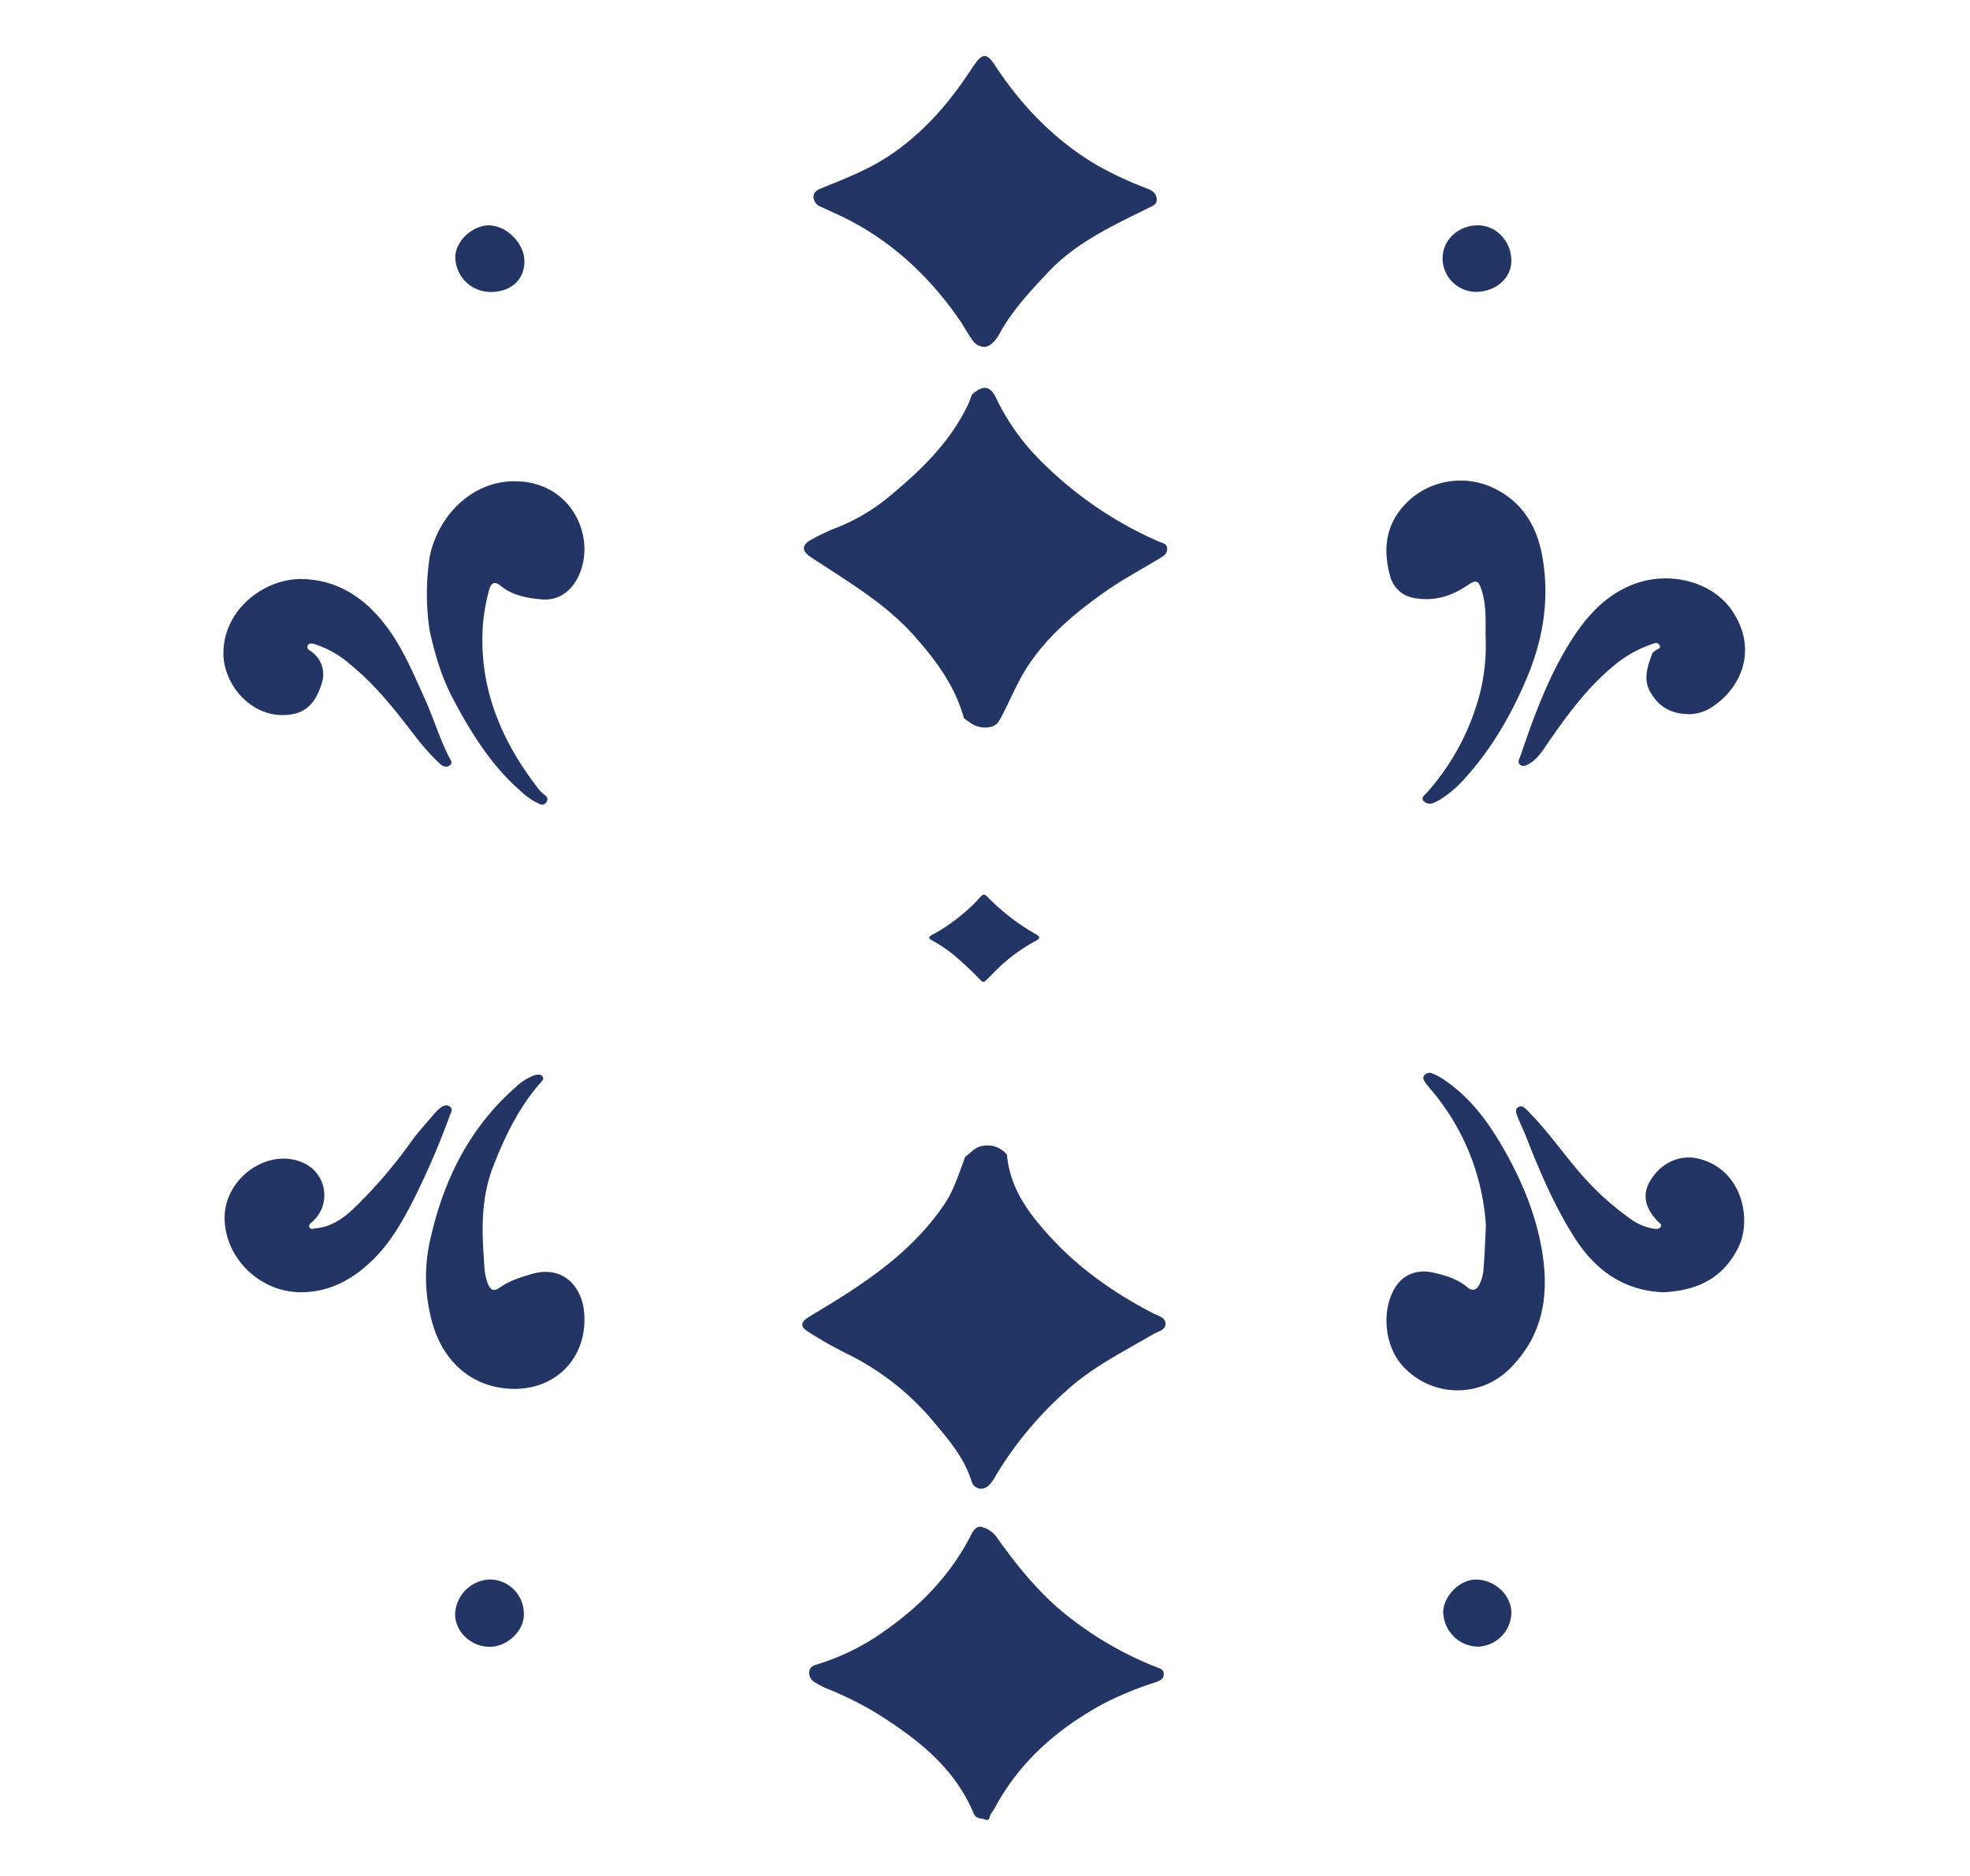 <svg id="Layer_1" data-name="Layer 1" xmlns="http://www.w3.org/2000/svg" viewBox="0 0 595.28 566.93"><defs><style>.cls-1{fill:#233565;}</style></defs><path class="cls-1" d="M291.68,349.57c1.53-1,2.62-2.57,4.45-3.08a7.62,7.62,0,0,1,8.14,2.46c.91,10.19,6.58,17.8,13.22,25,8.85,9.6,19.32,16.91,30.84,22.88,1.49.78,3.79,1.23,3.86,3.19s-2.34,2.38-3.78,3.23c-8.52,5-17.44,9.42-25,16a110.7,110.7,0,0,0-21.91,25.7c-.92,1.49-1.66,3.13-3.08,4.25a3,3,0,0,1-4.75-1.27c-2.09-6.94-6.59-12.36-11.12-17.73A79.8,79.8,0,0,0,255.7,409a123.26,123.26,0,0,1-11.34-6.44c-2.77-1.69-2.46-3.08.34-4.75,15.38-9.19,30.5-18.7,40.78-34.06C288.42,359.35,289.81,354.38,291.68,349.57Z"/><path class="cls-1" d="M301.34,218.59c-1.65,1.75-5.4,1.6-7.66.16-.83-.53-1.61-1.13-2.41-1.7-2.64-9.64-8.39-17.4-14.88-24.75-7.73-8.73-17.44-14.87-27.09-21.11-1.47-1-3-1.92-4.41-2.91-2.7-1.85-2.65-3.62.27-5.19a60.78,60.78,0,0,1,7.52-3.57,58.07,58.07,0,0,0,17-10.29c9.31-7.76,17.84-16.2,23.05-27.42.46-1,.65-2.31,1.41-2.94,2.77-2.3,5-2.49,6.81,1.33a68.36,68.36,0,0,0,13.46,19,115.74,115.74,0,0,0,35.75,24.47c1.05.47,2.52.55,2.53,2.16s-1.17,2.25-2.28,2.92c-5.38,3.27-11,6.23-16.13,9.84-9.58,6.72-18.54,14.15-24.75,24.38C306.54,207.9,302.86,217,301.34,218.59Z"/><path class="cls-1" d="M296.07,461.36a7.75,7.75,0,0,1,5.23,3.39c5.39,7.55,11.18,14.81,18.16,21A105,105,0,0,0,349,503.65c1.18.49,2.73.69,2.66,2.37s-1.54,2-2.73,2.46a100.57,100.57,0,0,0-15.64,6.46c-13.43,7.36-24.72,17-32.22,30.58a16.75,16.75,0,0,1-1.61,2.59c-.53.64-.28,2.31-1.6,1.81s-2.94-.13-3.69-1.95c-5.61-13.52-16.48-22.05-28.33-29.62a102,102,0,0,0-15.87-8,24.8,24.8,0,0,1-3.69-1.91,3.22,3.22,0,0,1-1.75-3.22c.18-1.52,1.38-1.94,2.51-2.27a69.86,69.86,0,0,0,20.52-10.24c10.84-7.62,19.84-16.95,25.89-28.88C294.09,462.66,294.7,461.57,296.07,461.36Z"/><path class="cls-1" d="M297.75,104.84a4.52,4.52,0,0,1-4-2.19c-1.41-1.94-2.51-4.11-3.88-6.08C280,82.36,267.55,71.15,251.58,64.12c-1.19-.53-2.36-1.09-3.53-1.63a3.37,3.37,0,0,1-2.24-2.94c0-1.54,1.18-2.17,2.43-2.68,6.87-2.78,13.78-5.44,20-9.52,10.45-6.81,18.41-16,25.18-26.3.21-.31.4-.63.61-.94,2.9-4.17,4.05-4.27,6.72-.22,8,12.17,17.91,22.4,30.48,29.89a108.8,108.8,0,0,0,15.59,7.27c1.53.6,2.62,1.45,2.72,3.13s-1.41,2.13-2.66,2.75c-10.69,5.31-21.59,10.27-30,19.18-5.42,5.73-10.79,11.46-14.68,18.42C301.12,102.5,299.7,104.44,297.75,104.84Z"/><path class="cls-1" d="M448.9,192.14c0-4.53.23-9.1-1.11-13.51-1.08-3.52-1.72-3.5-4.68-1.53-4.72,3.16-10,4.69-15.74,3.64a9,9,0,0,1-7.4-7c-2.48-9.2-.63-17.25,6.94-23.49a23.23,23.23,0,0,1,25.28-2.33c8.52,4.48,12.56,12,14,21.09,2,12.18.1,24-4.58,35.29s-10.85,22.07-19.27,31.26a33.81,33.81,0,0,1-7.19,6.09,17.38,17.38,0,0,1-1.72.88,2.72,2.72,0,0,1-3.31-.49c-.83-1,.42-1.82,1.07-2.53a72.26,72.26,0,0,0,16.21-30.8A59.81,59.81,0,0,0,448.9,192.14Z"/><path class="cls-1" d="M449,370.4a70,70,0,0,0-16.21-40.63c-.7-.85-1.44-1.69-2.07-2.6-.46-.66-1-1.4-.27-2.26a2,2,0,0,1,2.31-.52,17.73,17.73,0,0,1,3.64,1.95c7.8,5.26,13.26,12.63,17.83,20.62,5.52,9.64,9.81,19.8,11.7,30.87,2.26,13.3.45,25.52-9.44,35.52a22.33,22.33,0,0,1-32.28-.16c-5.84-6-7-17.14-2.55-24.21,2.44-3.87,6.67-5.52,11.65-4.34,3.6.84,7.15,1.89,10.07,4.36,1.7,1.43,2.94.7,3.72-.95a12.05,12.05,0,0,0,1.13-4C448.59,380.12,448.72,376.13,449,370.4Z"/><path class="cls-1" d="M155,419.72c-11.8-.23-20.73-7.6-24.24-19.52a51,51,0,0,1-.53-26.53c4.06-17.55,11.79-32.95,25.46-45a16.56,16.56,0,0,1,5.54-3.62c.89-.3,2.18-.63,2.79.4.44.76-.46,1.5-1,2.1-6.36,7.4-10.52,16-14,25-3.43,8.82-3.5,17.89-2.86,27.06.19,2.74.16,5.55,1.21,8.19.77,2,1.71,2.71,3.71,1.29C154,387,157.35,386,160.71,385c9.39-2.71,15.07,3.78,15.79,11.46C177.76,409.82,168.33,420,155,419.72Z"/><path class="cls-1" d="M510.66,215.83c-6.09-.05-9.29-2.37-11.74-6.28-2.58-4.12-1.11-8,.28-11.9.14-.39.59-.68.93-1,.55-.49,1.9-.58,1.33-1.68s-1.7-.5-2.51-.22a35.37,35.37,0,0,0-11,6.18c-8.15,6.65-14.29,15-20.19,23.54-1.56,2.27-3,4.72-5.46,6.2-.86.52-1.91,1.17-2.86.53-1.11-.77-.3-1.84,0-2.76,3.94-11.61,8.13-23.12,14.55-33.63,4.71-7.69,10.39-14.47,19-18,11.13-4.55,24.4-1.16,30.44,7.79,7.91,11.74,2.6,23.42-6,29A12.79,12.79,0,0,1,510.66,215.83Z"/><path class="cls-1" d="M91.72,175c9.93.36,17.6,5.16,23.71,12.6,5.8,7.06,9.27,15.46,13,23.71,2.66,5.87,4.44,12.11,7.45,17.83.35.66,1,1.51,0,2.2s-2.14.26-3-.56a71,71,0,0,1-7.41-8.28c-6-7.83-12-15.53-19.73-21.78a30.1,30.1,0,0,0-10.51-6c-.69-.21-1.76-.59-2.22.38s.42,1.33,1,1.77a8.38,8.38,0,0,1,3.22,9.61c-1.32,4.39-3.61,8.31-8.57,9.3-11.8,2.34-21.21-8.42-21.15-18.45C67.58,184,80.22,174.54,91.72,175Z"/><path class="cls-1" d="M502.65,390.54c-11.67-.46-20.28-6.37-26.53-16s-10.78-20.34-15-31.06c-.78-2-1.74-3.87-2.49-5.85-.38-1-1-2.36.14-3.05s2,.27,2.86,1.1c5.77,5.8,10.44,12.53,15.75,18.71a83.62,83.62,0,0,0,15.37,14,15.82,15.82,0,0,0,7.1,2.94c.79.11,1.58.07,2-.6s-.4-1.1-.81-1.52c-4-4.11-4.82-8.14-2.49-12.18,3.2-5.56,8.91-8.17,14.45-6.92,13.46,3.05,16.48,18.42,12.29,26.86C520.51,386.55,512.69,390,502.65,390.54Z"/><path class="cls-1" d="M67.87,368.08c-.05-12,13.06-21.31,23.53-16.76a10.68,10.68,0,0,1,4,16.87c-.3.35-.67.65-1,1-.41.53-1.4.89-.83,1.79.43.69,1.16.29,1.79.23,4.79-.43,8.38-3,11.76-6.21A144.91,144.91,0,0,0,124.25,345c2.18-3,4.7-5.73,7.09-8.55a11.32,11.32,0,0,1,1.83-1.7c.85-.64,1.85-1.05,2.81-.29s.33,1.64,0,2.5a238.49,238.49,0,0,1-11.15,25.88c-3.26,6.35-6.79,12.56-11.91,17.64-6.17,6.14-13.41,10.16-22.38,10.05C78.26,390.31,67.91,380,67.87,368.08Z"/><path class="cls-1" d="M158.3,488c0,4.91-5.05,9.66-10.27,9.68-5.72,0-10.56-4.58-10.51-10a10.94,10.94,0,0,1,10.34-10.35A10.37,10.37,0,0,1,158.3,488Z"/><path class="cls-1" d="M435.91,78.21c-.05-5.62,4.67-10.09,10.65-10.12,5.44,0,10,4.65,10.12,10.47.16,5.34-4.52,9.57-10.66,9.65A10.18,10.18,0,0,1,435.91,78.21Z"/><path class="cls-1" d="M148.23,88.24a10.66,10.66,0,0,1-10.65-10.52c0-4.76,5.13-9.6,10.11-9.61,5.42,0,10.86,5.51,10.78,11S154.36,88.25,148.23,88.24Z"/><path class="cls-1" d="M446.61,497.64a10.71,10.71,0,0,1-10.51-10.4c0-4.84,5-9.87,9.82-9.88,5.78,0,10.8,4.71,10.78,10.13A10.49,10.49,0,0,1,446.61,497.64Z"/><path class="cls-1" d="M157.57,145.52c-14.69-1.22-25.43,10.68-27.74,22.84a74.68,74.68,0,0,0,0,22.29h0c1.59,7,3.56,13.91,6.94,20.31,5.56,10.52,11.77,20.56,20.93,28.43a19.28,19.28,0,0,0,5.27,3.54,1.6,1.6,0,0,0,2.19-.59c.51-.91.18-1.52-.6-2.12a10.4,10.4,0,0,1-2-2C151.14,223.43,144.37,207,146,187.91a59.53,59.53,0,0,1,1.77-9.52c.42-1.63,1.3-3.18,3.49-1.37,3.58,2.95,8,3.74,12.43,4.12s8-1.71,10.37-5.62C180.63,164.52,174.2,146.9,157.57,145.52Z"/><path class="cls-1" d="M314.05,283.36c-.2.53-.67.73-1.1,1a52.49,52.49,0,0,0-10,7c-1.56,1.45-3.05,3-4.57,4.5-1.11,1.11-1.3,1.15-2.44,0a95,95,0,0,0-7.38-6.95,42.72,42.72,0,0,0-6.72-4.6c-1.39-.73-1.42-1.12,0-1.88a52,52,0,0,0,9.28-6.41,43,43,0,0,0,5.18-5c.68-.83,1.24-.85,2-.06a66.16,66.16,0,0,0,14.59,11.3A2.45,2.45,0,0,1,314.05,283.36Z"/></svg>
